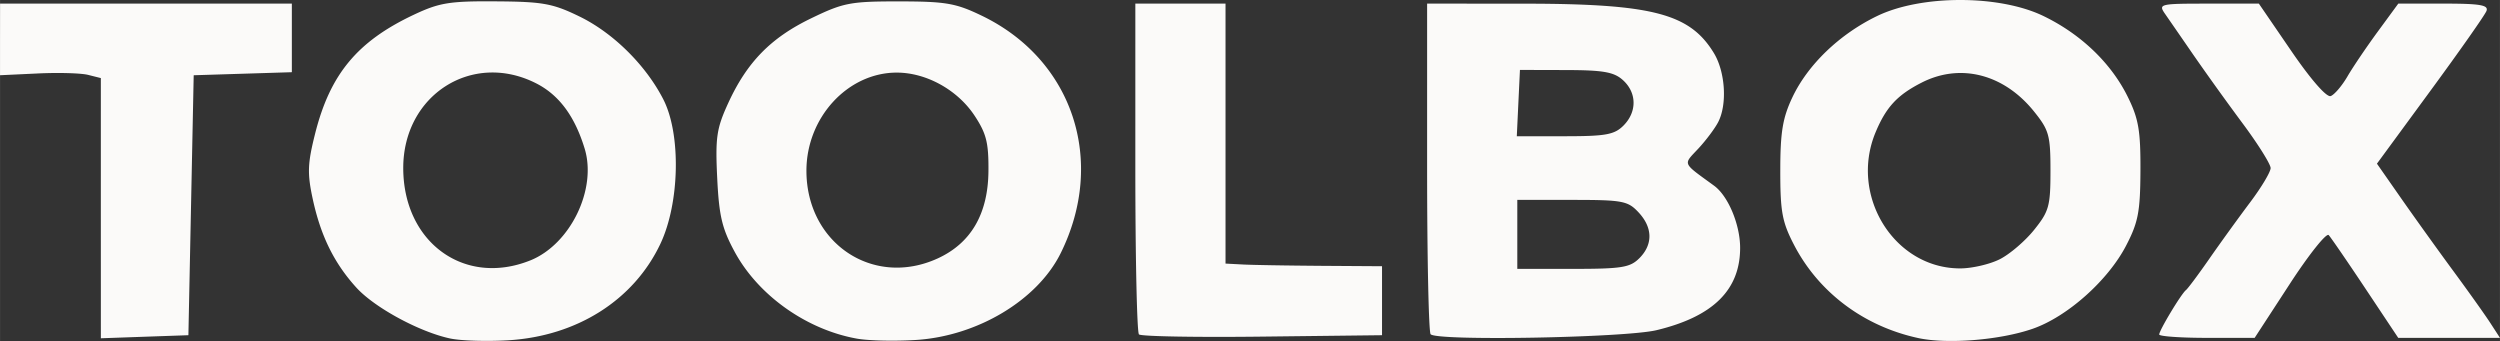 <svg width="145" height="19.777" viewBox="0 0 124.681 17.006" >
   <rect x="0" y="0" width="124.681" height="17.006" fill="#333333" stroke="none"/>
   <path fill="#fbfaf9" d="M22.457 16.883c-1.537-.327-3.776-1.54-4.685-2.539-1.106-1.215-1.78-2.582-2.176-4.419-.275-1.275-.258-1.764.118-3.257.745-2.966 2.106-4.606 4.925-5.934 1.275-.6 1.782-.683 4.1-.666 2.333.016 2.826.105 4.159.754 1.684.819 3.314 2.431 4.186 4.141.885 1.735.814 5.164-.15 7.199-1.329 2.807-4.161 4.603-7.588 4.809-1.06.064-2.361.024-2.889-.088zm3.984-3.893c1.998-.8 3.336-3.545 2.717-5.576-.493-1.619-1.275-2.673-2.413-3.254-3.185-1.625-6.635.569-6.635 4.218 0 3.707 3.046 5.926 6.33 4.612zm16.29 3.898c-2.507-.45-4.904-2.149-6.081-4.31-.642-1.177-.79-1.803-.882-3.706-.097-2.012-.031-2.463.543-3.716.938-2.05 2.124-3.265 4.132-4.237C42.066.133 42.407.068 44.848.07c2.33.003 2.822.088 4.127.719 4.533 2.19 6.206 7.24 3.922 11.841-1.156 2.332-4.137 4.124-7.19 4.323-1.055.07-2.394.04-2.976-.065zm4.018-3.992c1.672-.76 2.527-2.222 2.547-4.356.013-1.42-.102-1.88-.695-2.776-.85-1.283-2.405-2.143-3.878-2.143-2.444 0-4.505 2.239-4.505 4.894 0 3.611 3.32 5.838 6.53 4.381zm48.9 3.96c-2.7-.59-4.94-2.271-6.167-4.626-.6-1.151-.695-1.658-.694-3.715 0-1.92.117-2.627.598-3.65.773-1.64 2.355-3.16 4.235-4.068 2.199-1.063 6.088-1.063 8.287 0 1.873.904 3.383 2.351 4.212 4.037.538 1.091.639 1.683.63 3.681-.01 2.048-.11 2.571-.714 3.733-.903 1.74-2.933 3.548-4.658 4.148-1.628.567-4.273.78-5.73.46zm4.076-3.922c.497-.247 1.27-.907 1.72-1.467.747-.928.818-1.185.818-2.952 0-1.766-.071-2.023-.818-2.952-1.503-1.87-3.676-2.428-5.609-1.441-1.213.618-1.77 1.22-2.295 2.476-1.322 3.167.935 6.795 4.224 6.789.582-.001 1.464-.205 1.96-.453zm-94.697-2.55V3.894l-.637-.16c-.35-.088-1.482-.12-2.514-.07L0 3.752V1.967L.002.181h14.552v3.42l-2.447.076-2.448.076-.132 6.482-.132 6.483-2.183.076-2.183.077zm51.775 6.294c-.1-.1-.181-3.852-.181-8.339V.181h4.498v12.965l.86.045c.473.026 2.229.055 3.902.067l3.043.02v3.44l-5.97.07c-3.284.04-6.052-.01-6.152-.11zm14.547-.005c-.097-.097-.176-3.847-.176-8.334V.18l4.829.003c6.406.004 8.268.488 9.47 2.459.573.938.676 2.556.22 3.442-.162.318-.609.914-.991 1.325-.768.825-.833.672.786 1.854.701.512 1.297 1.935 1.297 3.1 0 2.099-1.355 3.43-4.174 4.105-1.574.376-10.92.546-11.26.204zm10.407-3.792c.689-.689.672-1.534-.046-2.298-.529-.564-.793-.613-3.307-.613h-2.732v3.44h2.778c2.426 0 2.845-.067 3.307-.53zm-.793-6.615c.683-.683.674-1.638-.022-2.268-.448-.406-.974-.5-2.844-.504l-2.294-.006-.079 1.654-.078 1.653h2.394c2.04 0 2.471-.078 2.923-.529zm26.723 10.416c0-.207 1.1-2.032 1.333-2.214.094-.072.627-.787 1.183-1.587.557-.8 1.47-2.061 2.027-2.802.557-.741 1.013-1.504 1.013-1.697 0-.192-.627-1.193-1.394-2.224a142.665 142.665 0 0 1-2.448-3.405 736.62 736.62 0 0 0-1.416-2.05c-.353-.508-.297-.522 2.154-.522h2.517l1.623 2.37c.975 1.423 1.759 2.319 1.961 2.24.186-.07.562-.512.835-.98.273-.469.955-1.477 1.516-2.241L119.61.18h2.268c1.826 0 2.242.073 2.129.368-.078.201-1.338 1.997-2.802 3.99l-2.66 3.625 1.232 1.764c.678.97 1.847 2.597 2.597 3.615.75 1.019 1.576 2.18 1.835 2.58l.472.728h-5.074l-1.63-2.448c-.896-1.346-1.723-2.55-1.837-2.677-.115-.126-.992.975-1.95 2.448l-1.744 2.677h-2.38c-1.308 0-2.38-.076-2.38-.168z"/>
</svg>